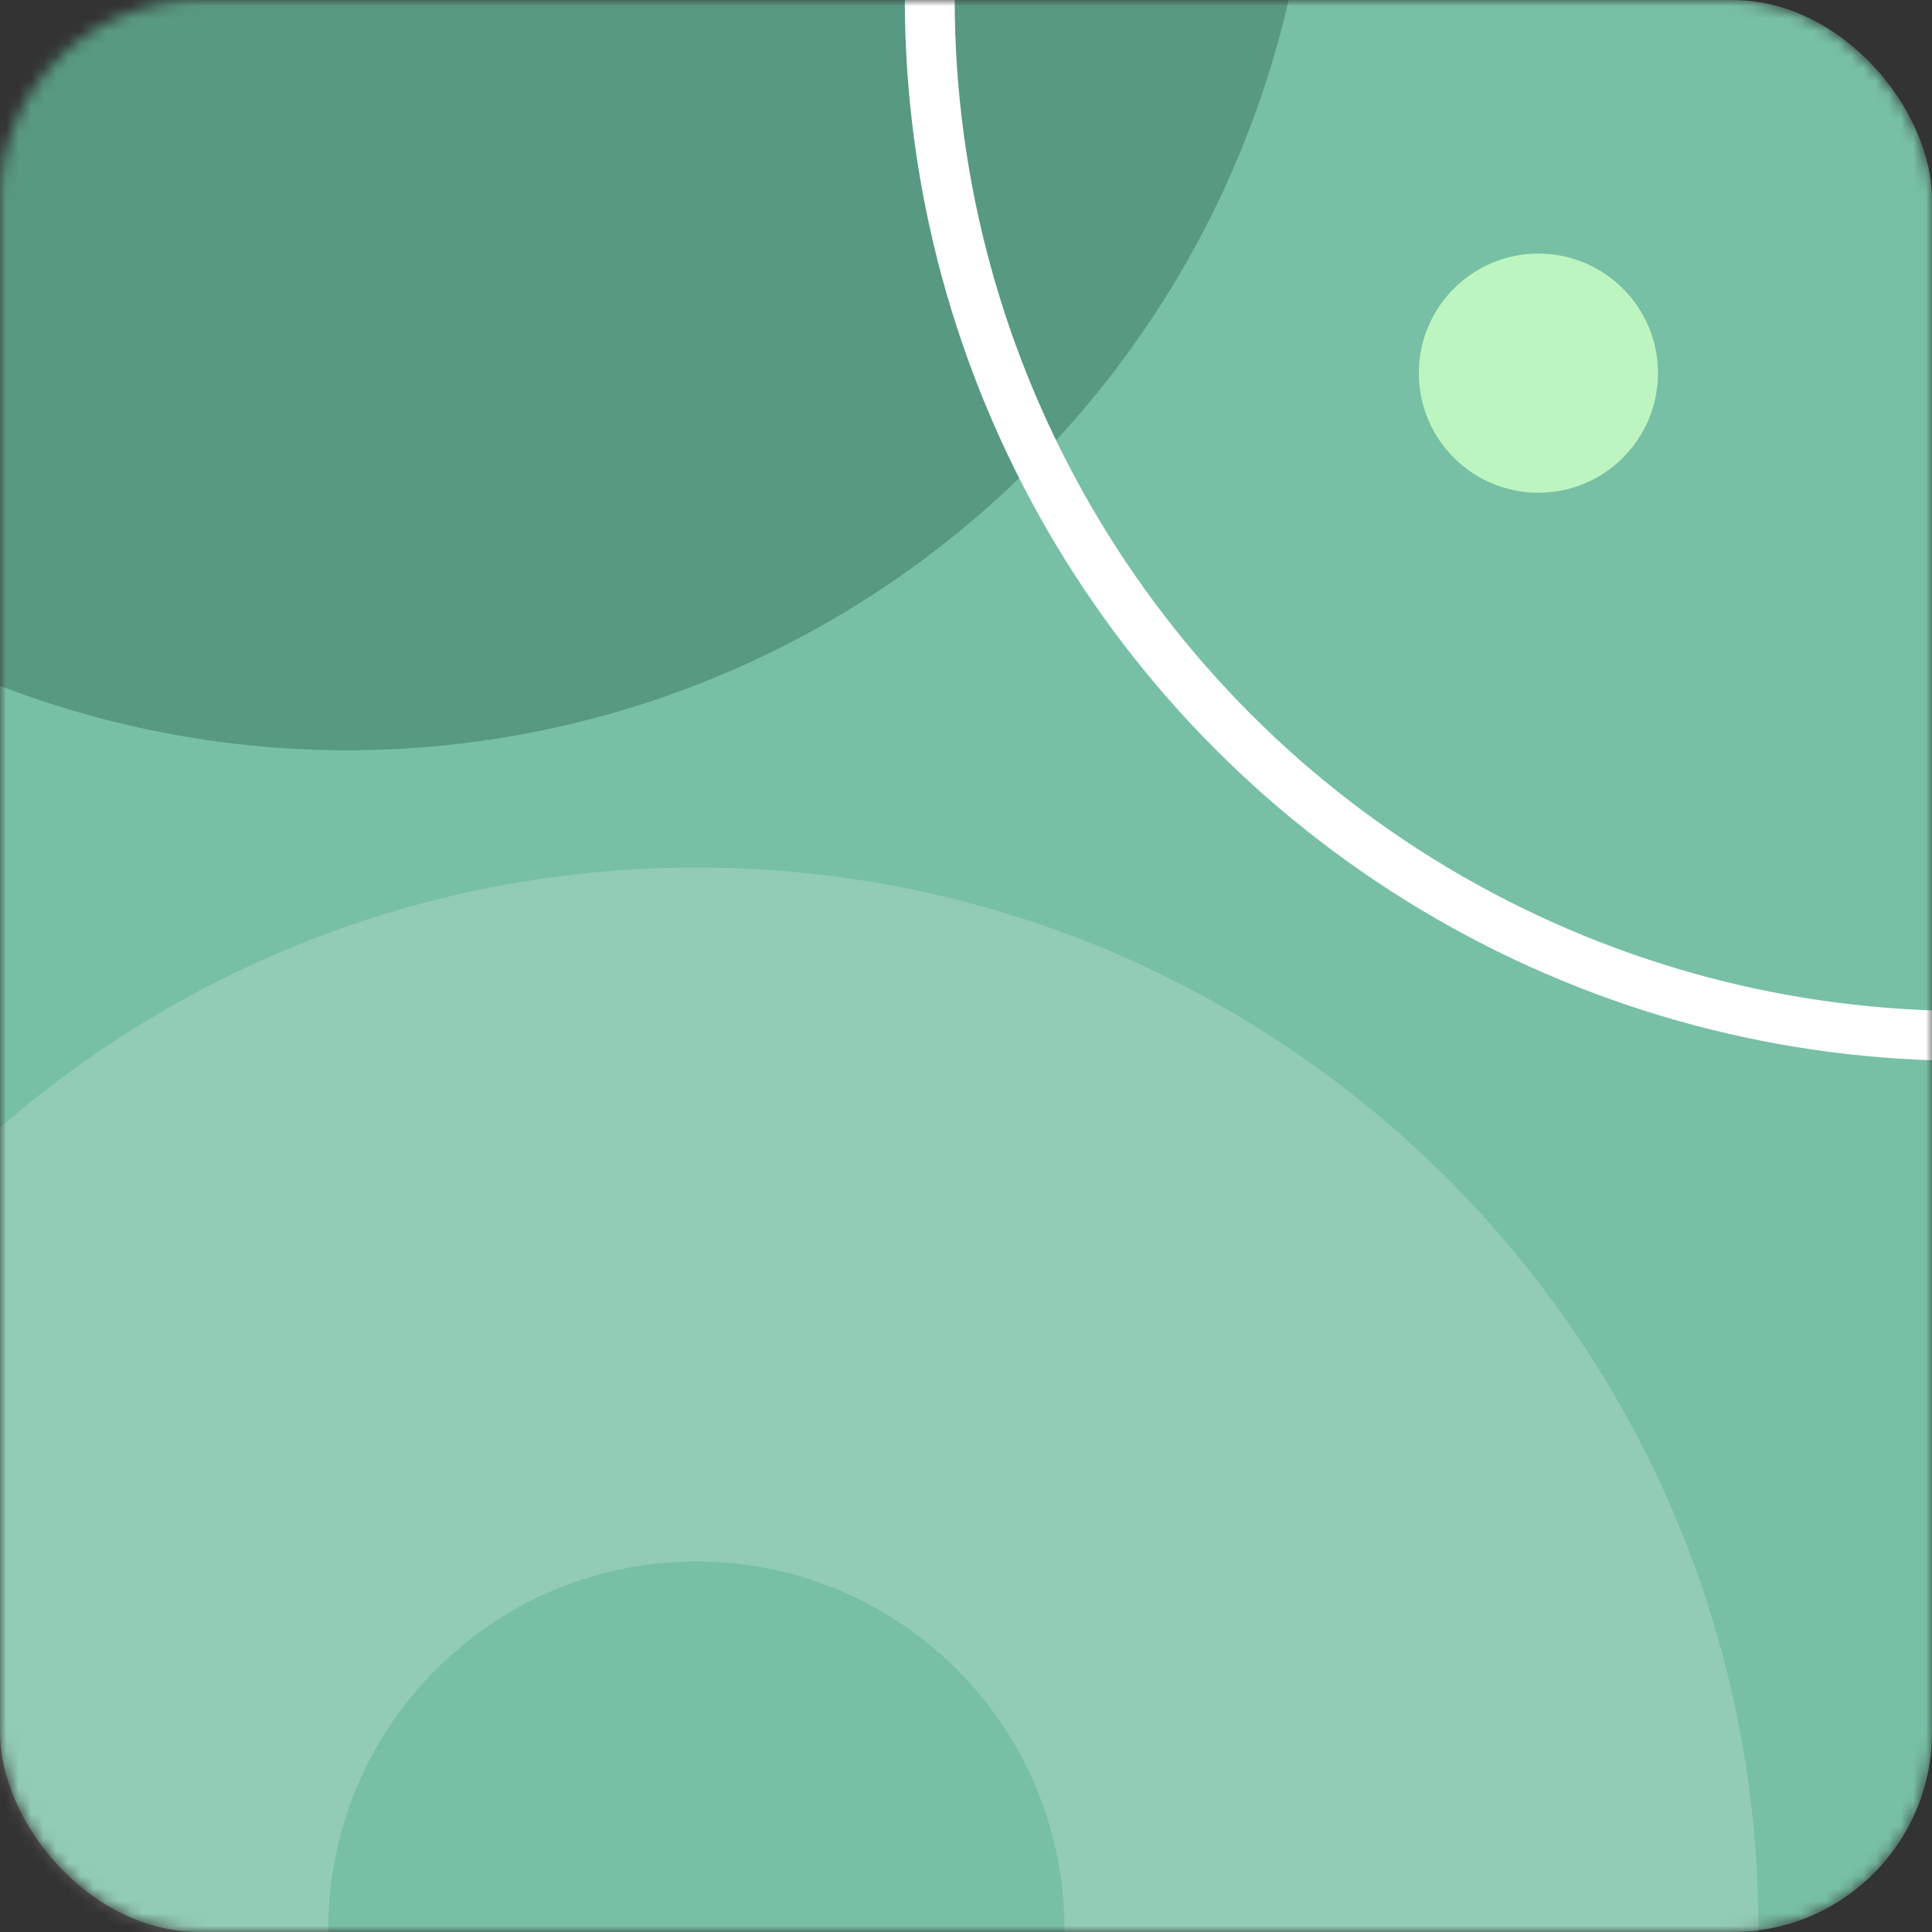 <svg width="155" height="155" viewBox="0 0 155 155" fill="none" xmlns="http://www.w3.org/2000/svg">
<rect x="0" y="0" width="155" height="155" fill="#333333" stroke="none"/>
<mask id="mask0_748_2111" style="mask-type:alpha" maskUnits="userSpaceOnUse" x="0" y="0" width="155" height="155">
<rect width="155" height="155" rx="16" fill="#73D4DD"/>
</mask>
<g mask="url(#mask0_748_2111)">
<rect width="155" height="155" rx="16" fill="#77C0A5"/>
<circle cx="27.84" cy="-17.306" r="77.5" fill="#589981"/>
<ellipse cx="123.422" cy="29.937" rx="9.593" ry="9.593" fill="#BDF5C1"/>
<path d="M141.081 154.813C141.081 201.874 102.93 240.025 55.869 240.025C8.807 240.025 -29.344 201.874 -29.344 154.813C-29.344 107.751 8.807 69.6 55.869 69.6C102.93 69.6 141.081 107.751 141.081 154.813ZM26.334 154.813C26.334 171.124 39.557 184.348 55.869 184.348C72.18 184.348 85.403 171.124 85.403 154.813C85.403 138.501 72.18 125.278 55.869 125.278C39.557 125.278 26.334 138.501 26.334 154.813Z" fill="#F1F7ED" fill-opacity="0.22"/>
<circle cx="157.804" cy="-0.104" r="83.212" transform="rotate(178.057 157.804 -0.104)" stroke="white" stroke-width="4"/>
</g>
</svg>
